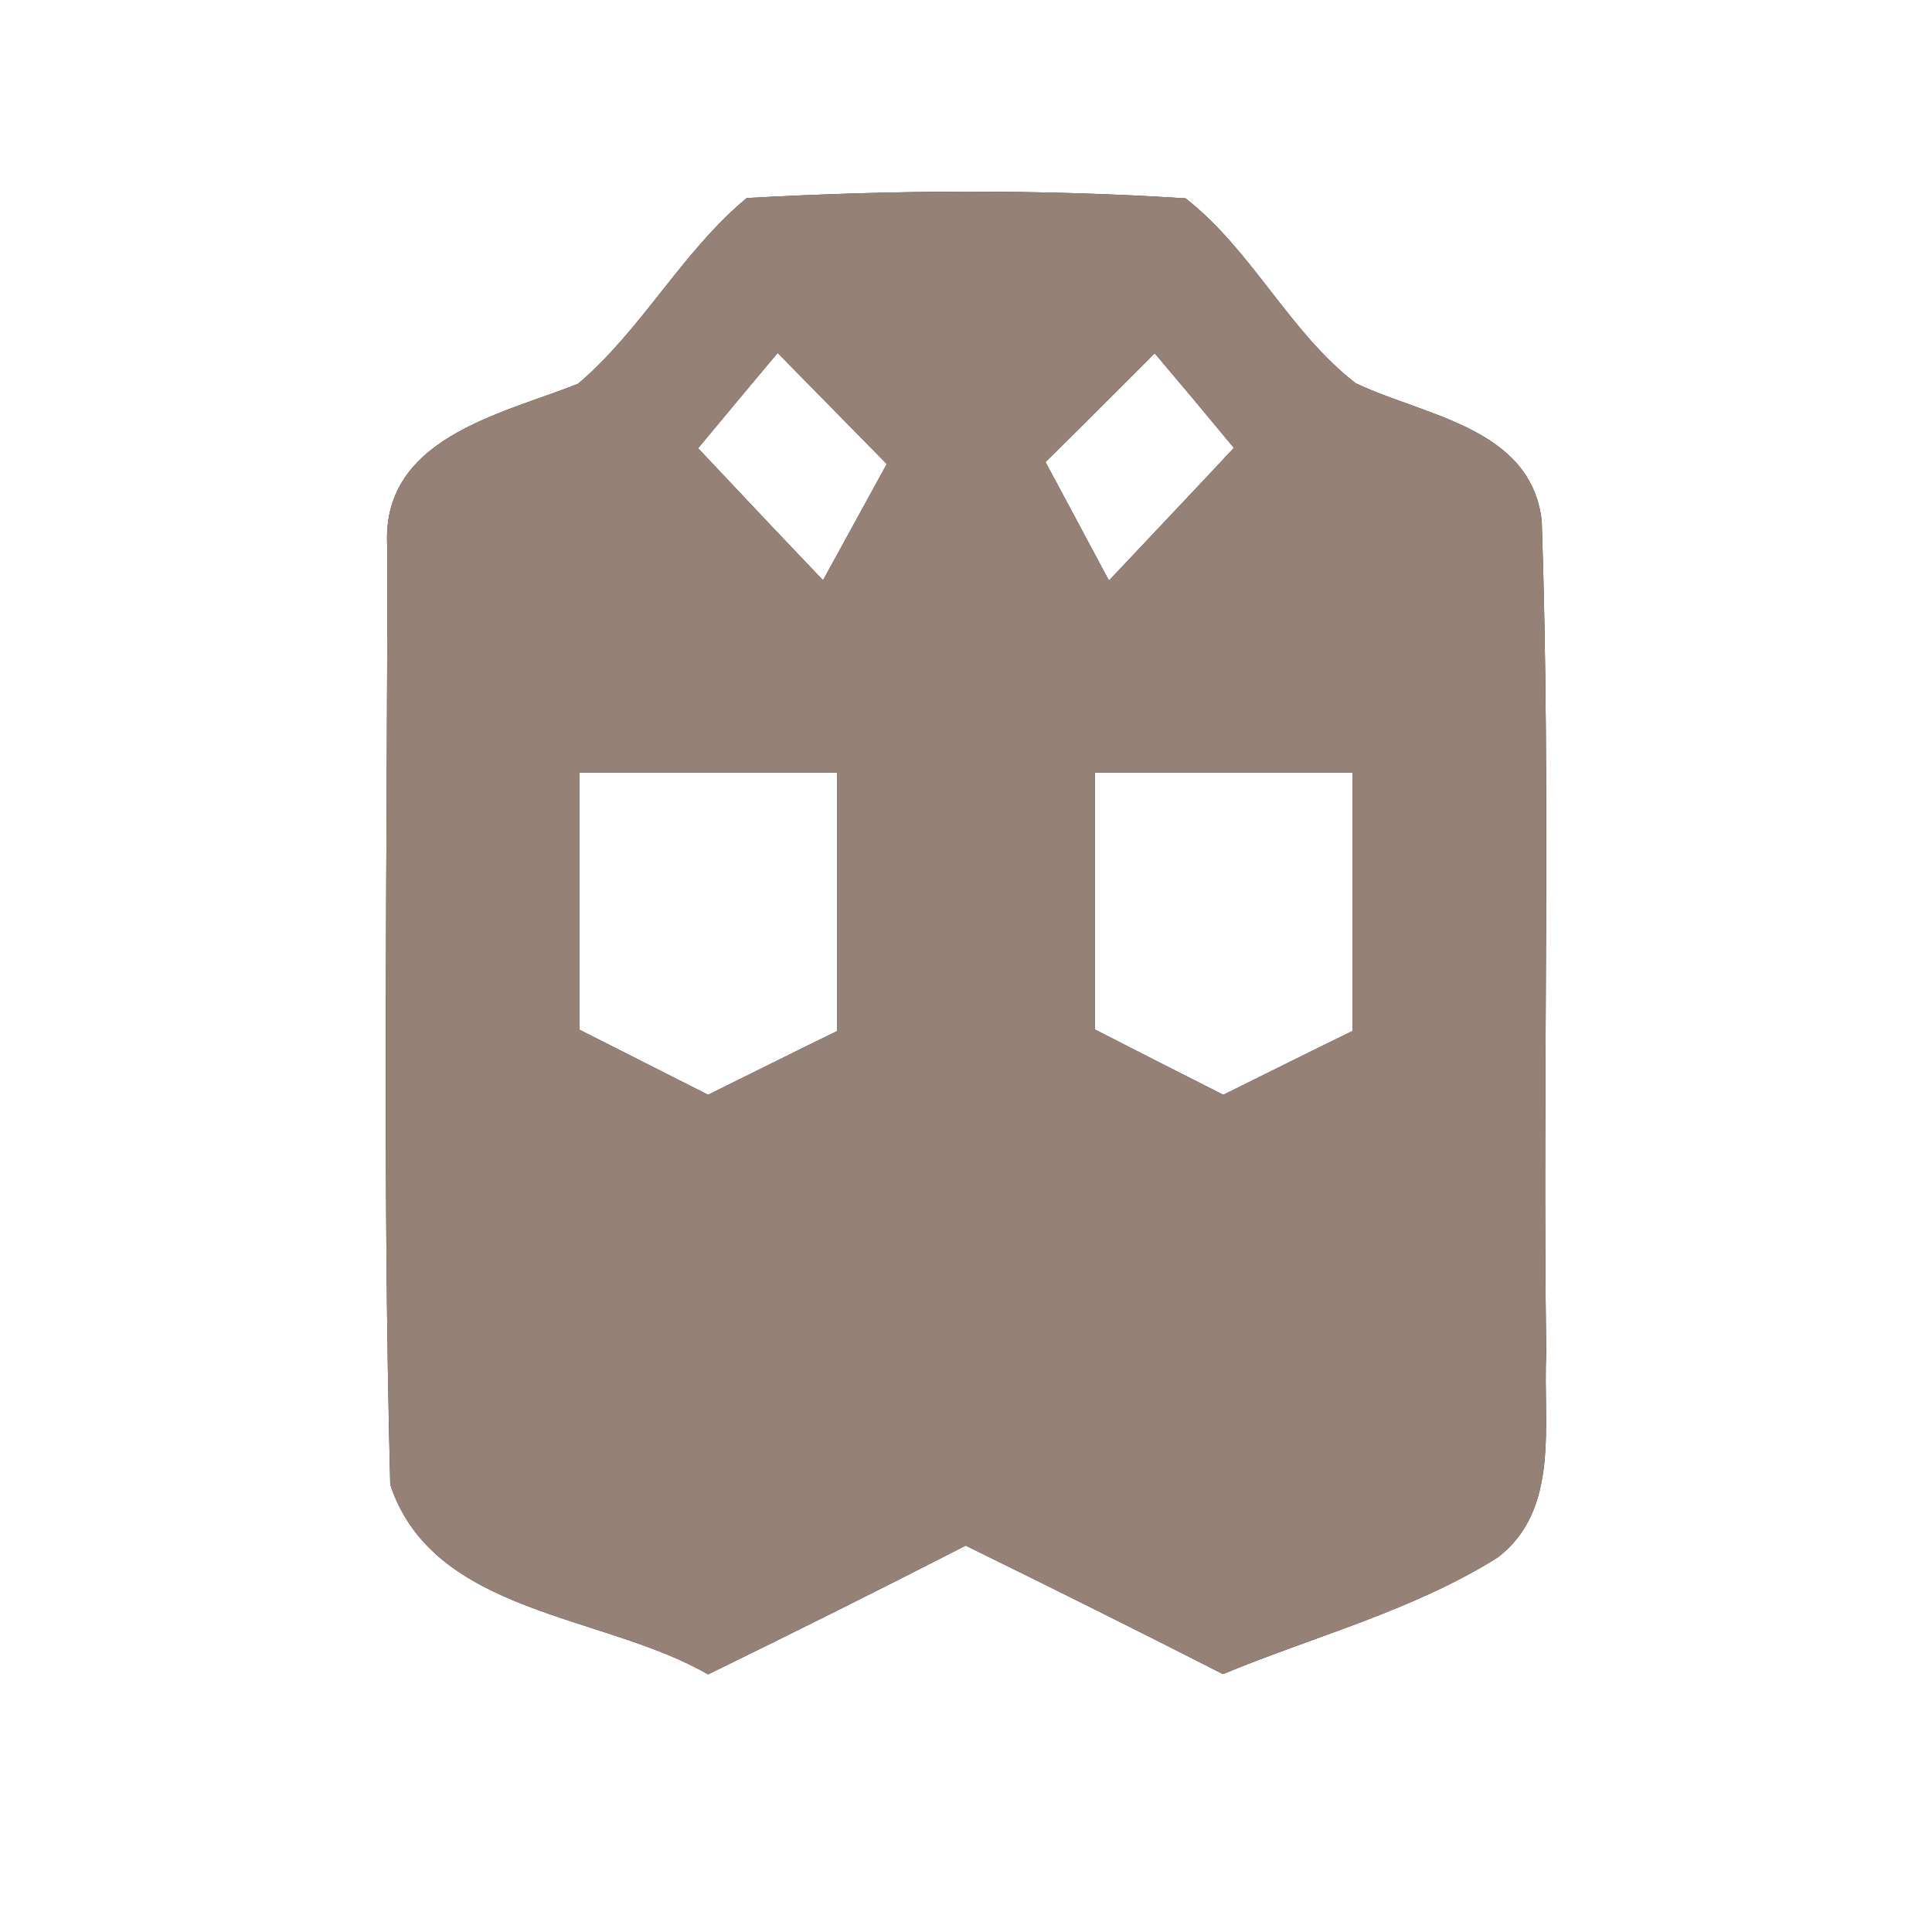 <?xml version="1.0" encoding="UTF-8" ?>
<!DOCTYPE svg PUBLIC "-//W3C//DTD SVG 1.1//EN" "http://www.w3.org/Graphics/SVG/1.1/DTD/svg11.dtd">
<svg width="60pt" height="60pt" viewBox="0 0 60 60" version="1.1" xmlns="http://www.w3.org/2000/svg">
<rect x="0" y="0" width="60" height="60" fill="#333333" stroke="none"/>
<g id="#ffffffff">
<path fill="#ffffff" opacity="1.00" d=" M 0.00 0.00 L 60.00 0.00 L 60.00 60.00 L 0.00 60.00 L 0.00 0.00 M 23.19 6.15 C 21.18 7.82 19.94 10.23 17.95 11.92 C 15.52 12.88 11.79 13.62 12.03 17.02 C 12.03 26.71 11.87 36.42 12.12 46.11 C 13.46 50.15 18.75 50.12 21.99 52.00 C 24.67 50.69 27.34 49.36 29.99 48.00 C 32.66 49.31 35.33 50.64 37.98 51.99 C 40.83 50.81 43.88 50.02 46.51 48.37 C 48.47 46.88 47.91 44.18 48.02 42.05 C 47.90 33.43 48.17 24.79 47.88 16.18 C 47.55 13.27 44.23 12.92 42.10 11.90 C 40.03 10.30 38.89 7.78 36.82 6.16 C 32.29 5.87 27.72 5.90 23.19 6.15 Z" />
<path fill="#ffffff" opacity="1.00" d=" M 21.68 13.92 C 22.50 12.93 23.33 11.94 24.15 10.96 C 25.28 12.11 26.41 13.26 27.54 14.41 C 26.88 15.61 26.22 16.82 25.56 18.02 C 24.26 16.66 22.97 15.29 21.68 13.92 Z" />
<path fill="#ffffff" opacity="1.00" d=" M 32.47 14.35 C 33.60 13.23 34.73 12.10 35.86 10.97 C 36.69 11.95 37.51 12.93 38.32 13.91 C 37.03 15.29 35.73 16.66 34.44 18.03 C 33.78 16.80 33.13 15.58 32.47 14.35 Z" />
<path fill="#ffffff" opacity="1.00" d=" M 18.00 24.00 C 20.67 24.00 23.33 24.00 26.00 24.00 C 26.00 26.67 26.00 29.34 26.00 32.02 C 24.66 32.67 23.33 33.34 21.99 34.00 C 20.66 33.33 19.33 32.65 18.00 31.98 C 18.00 29.32 18.00 26.66 18.00 24.00 Z" />
<path fill="#ffffff" opacity="1.00" d=" M 34.00 24.00 C 36.67 24.00 39.33 24.00 42.00 24.00 C 42.00 26.67 42.00 29.34 42.00 32.02 C 40.66 32.67 39.33 33.34 37.99 34.00 C 36.66 33.33 35.33 32.65 34.00 31.97 C 34.00 29.32 34.00 26.66 34.00 24.00 Z" />
</g>
<g id="#000000ff">
<path fill="#968176" opacity="1.00" d=" M 23.19 6.15 C 27.72 5.90 32.29 5.87 36.82 6.16 C 38.89 7.78 40.03 10.30 42.10 11.90 C 44.23 12.92 47.55 13.27 47.88 16.18 C 48.17 24.79 47.90 33.43 48.02 42.05 C 47.91 44.18 48.47 46.88 46.51 48.37 C 43.88 50.02 40.83 50.81 37.98 51.99 C 35.33 50.64 32.66 49.31 29.99 48.00 C 27.34 49.36 24.67 50.69 21.99 52.00 C 18.75 50.12 13.46 50.15 12.12 46.11 C 11.87 36.42 12.03 26.71 12.03 17.02 C 11.79 13.62 15.52 12.88 17.95 11.92 C 19.94 10.23 21.18 7.82 23.19 6.15 M 21.68 13.92 C 22.97 15.29 24.26 16.66 25.56 18.02 C 26.22 16.82 26.88 15.61 27.54 14.41 C 26.41 13.26 25.28 12.11 24.15 10.96 C 23.33 11.94 22.50 12.93 21.68 13.92 M 32.47 14.35 C 33.13 15.58 33.78 16.80 34.44 18.03 C 35.73 16.66 37.03 15.29 38.32 13.91 C 37.51 12.93 36.69 11.95 35.86 10.97 C 34.73 12.10 33.60 13.23 32.47 14.35 M 18.00 24.00 C 18.00 26.66 18.00 29.32 18.00 31.98 C 19.33 32.65 20.66 33.33 21.99 34.00 C 23.33 33.34 24.66 32.67 26.00 32.02 C 26.00 29.34 26.00 26.67 26.00 24.00 C 23.33 24.00 20.67 24.00 18.00 24.00 M 34.00 24.00 C 34.00 26.66 34.00 29.32 34.00 31.97 C 35.33 32.65 36.66 33.33 37.99 34.00 C 39.33 33.34 40.66 32.67 42.00 32.02 C 42.00 29.34 42.00 26.67 42.00 24.00 C 39.33 24.00 36.67 24.00 34.00 24.00 Z" />
</g>
</svg>

